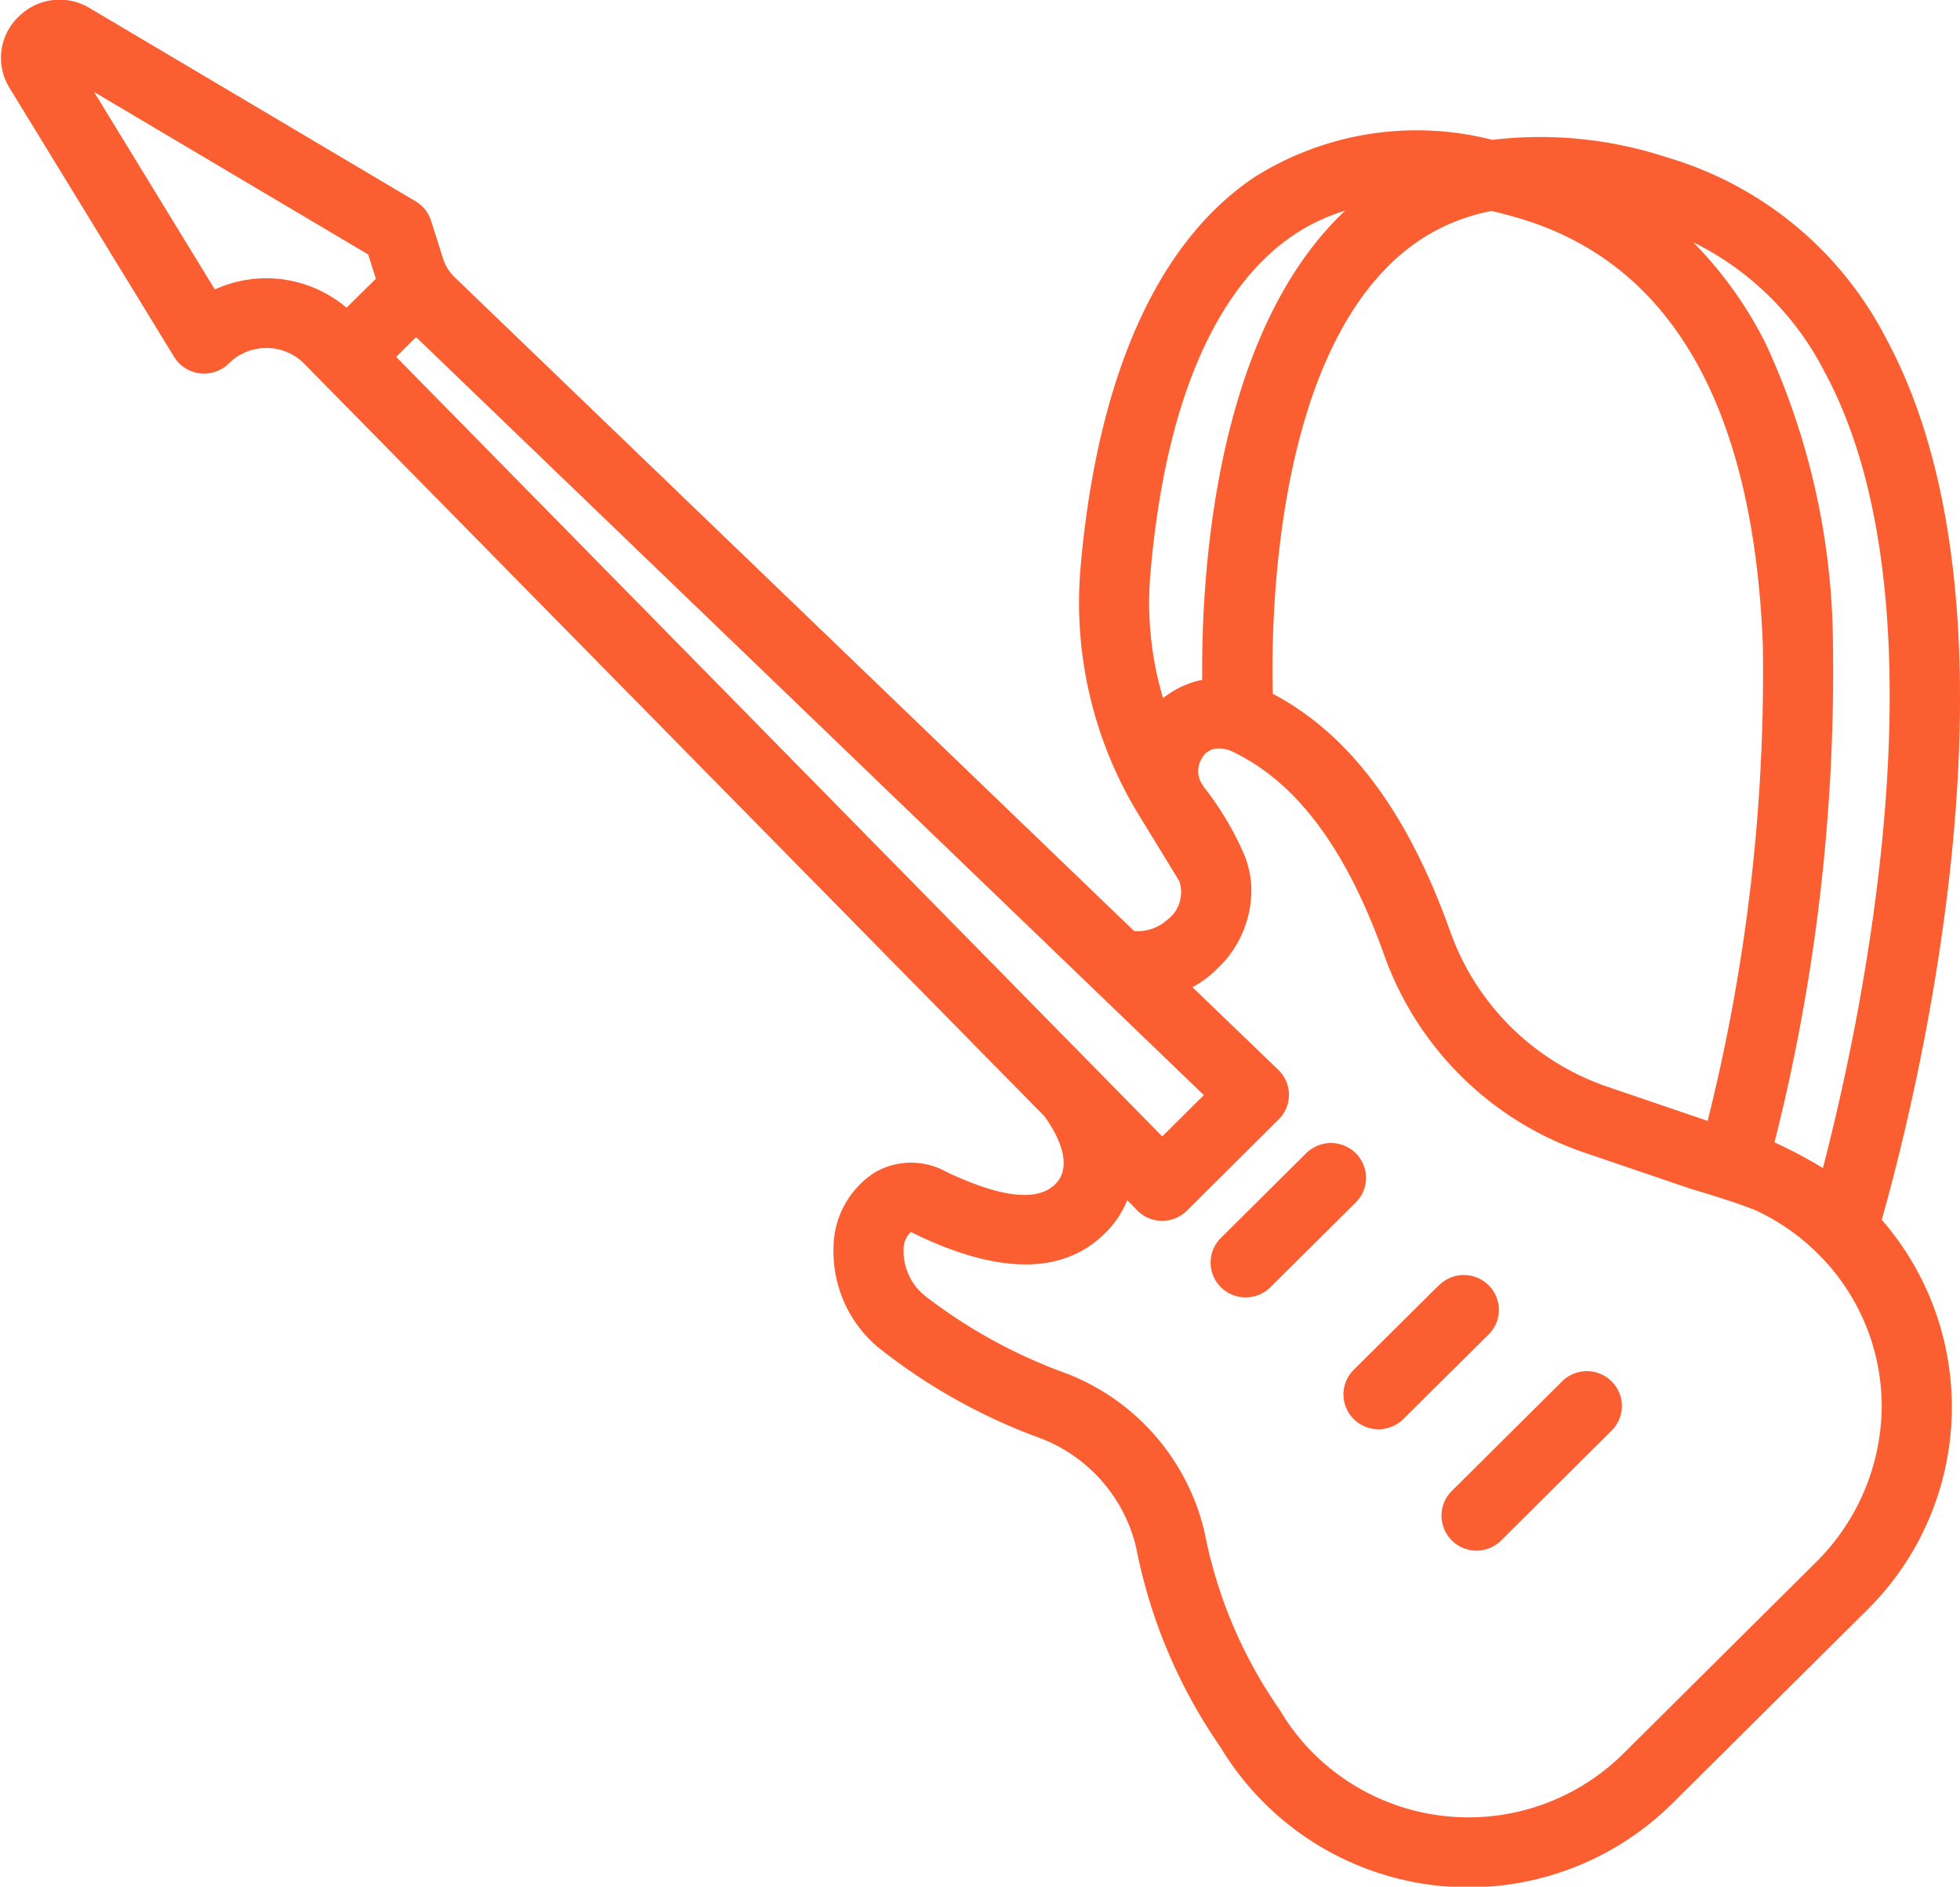 <svg xmlns="http://www.w3.org/2000/svg" width="56.031" height="53.938" viewBox="0 0 56.031 53.938">
  <defs>
    <style>
      .cls-1 {
        fill: #fa5e31;
        fill-rule: evenodd;
      }
    </style>
  </defs>
  <path id="_7" data-name="7" class="cls-1" d="M446.491,49.519a1.656,1.656,0,0,1,2.043-.256l9.315,5.522a1,1,0,0,1,.443.556l0.342,1.081a1.289,1.289,0,0,0,.331.534l19.424,18.691a1.253,1.253,0,0,0,.934-0.308,0.986,0.986,0,0,0,.359-1.118c-0.026-.042-1.24-2.027-1.268-2.076a11.629,11.629,0,0,1-1.556-6.873c0.325-3.79,1.449-8.8,4.963-11.171a8.7,8.7,0,0,1,6.808-1.072,11.6,11.6,0,0,1,4.99.5,10.323,10.323,0,0,1,6.288,5.215c4.348,8.1.709,22.159-.145,25.157a8.156,8.156,0,0,1-.412,11.151l-5.565,5.527a8.276,8.276,0,0,1-12.926-1.6,15.036,15.036,0,0,1-2.409-5.7,4.443,4.443,0,0,0-2.706-3.119,16.57,16.57,0,0,1-4.721-2.651,3.585,3.585,0,0,1-1.225-2.829,2.567,2.567,0,0,1,1.187-2.135,2.062,2.062,0,0,1,1.98-.043c0.106,0.053.2,0.1,0.269,0.128,1.44,0.652,2.415.738,2.9,0.257,0.644-.639-0.184-1.778-0.317-1.953l-21.16-21.514a1.526,1.526,0,0,0-2.146,0,1.006,1.006,0,0,1-1.565-.187l-4.7-7.681a1.629,1.629,0,0,1,.242-2.032h0Zm11.373,9.15-0.569.565,21.9,22.286,1.189-1.181L457.864,58.669h0Zm20.991,6.771a9.591,9.591,0,0,0,.363,3.551,2.607,2.607,0,0,1,1.12-.524c-0.03-2.739.282-9.834,4.085-13.413a5.453,5.453,0,0,0-1.477.7c-1.579,1.063-3.57,3.608-4.091,9.692h0Zm15.93,15.636a52.681,52.681,0,0,0,1.579-13.609c-0.269-6.782-2.6-10.882-6.926-12.184-0.282-.085-0.558-0.157-0.828-0.22a5.562,5.562,0,0,0-2.412,1.092c-3.795,2.993-3.9,10.57-3.844,12.71,2.195,1.158,3.86,3.392,5.077,6.808a7.259,7.259,0,0,0,4.533,4.441l2.821,0.961h0Zm3.353-21.394a8.351,8.351,0,0,0-3.766-3.726,11.36,11.36,0,0,1,2.079,2.91,20.74,20.74,0,0,1,1.916,8.523,54.937,54.937,0,0,1-1.67,14.3,13.591,13.591,0,0,1,1.384.735c1.068-4.109,3.67-16.014.057-22.746h0ZM477.551,84.293c-1.136,1.129-2.869,1.179-5.139.151-0.084-.037-0.2-0.093-0.337-0.16-0.044-.021-0.071-0.026-0.068-0.028a0.669,0.669,0,0,0-.207.517,1.636,1.636,0,0,0,.64,1.326,14.906,14.906,0,0,0,4.046,2.209,6.437,6.437,0,0,1,3.917,4.523,13.3,13.3,0,0,0,2.068,4.965,1.025,1.025,0,0,1,.086.123,6.171,6.171,0,0,0,.974,1.253,6.286,6.286,0,0,0,8.837,0l5.487-5.451a6.33,6.33,0,0,0,1.907-4.454,6.143,6.143,0,0,0-1.83-4.4,6.24,6.24,0,0,0-1.688-1.194l-0.011-.006c-0.45-.214-1.937-0.652-1.937-0.652L491.313,82a9.25,9.25,0,0,1-5.772-5.66c-1.071-3.006-2.473-4.905-4.278-5.792l-0.076-.036a0.857,0.857,0,0,0-.483-0.075,0.479,0.479,0,0,0-.1.025,0.55,0.55,0,0,0-.282.256c-0.008.013-.019,0.032-0.03,0.054a0.691,0.691,0,0,0,.039.674l0.059,0.092a8.71,8.71,0,0,1,1.087,1.79,2.746,2.746,0,0,1,.264,1.1,3.079,3.079,0,0,1-1,2.321,2.959,2.959,0,0,1-.683.505l2.437,2.345a1.037,1.037,0,0,1,.242.341,0.994,0.994,0,0,1-.214,1.094L479.9,83.641a1.006,1.006,0,0,1-.709.292h-0.006a0.992,0.992,0,0,1-.707-0.3l-0.284-.289a2.807,2.807,0,0,1-.638.946h0ZM452.113,57.305a3.549,3.549,0,0,1,3.763.523L456.714,57l-0.22-.695-7.836-4.645,3.455,5.65h0Zm38.511,31.217a1.007,1.007,0,0,1,1.417,0,0.992,0.992,0,0,1,0,1.408L488.852,93.1a1,1,0,0,1-1.417-1.408l3.189-3.168h0Zm-3.517-2.748a1.006,1.006,0,0,1,1.417,0,0.99,0.99,0,0,1,0,1.408L486.086,89.6a1.008,1.008,0,0,1-1.418,0,0.992,0.992,0,0,1,0-1.408l2.439-2.422h0ZM483.309,82a1.007,1.007,0,0,1,1.417,0,0.99,0.99,0,0,1,0,1.408l-2.438,2.422a1.007,1.007,0,0,1-1.417,0,0.99,0.99,0,0,1,0-1.408L483.309,82h0Z" transform="translate(-445.969 -49.031)"/>
</svg>
